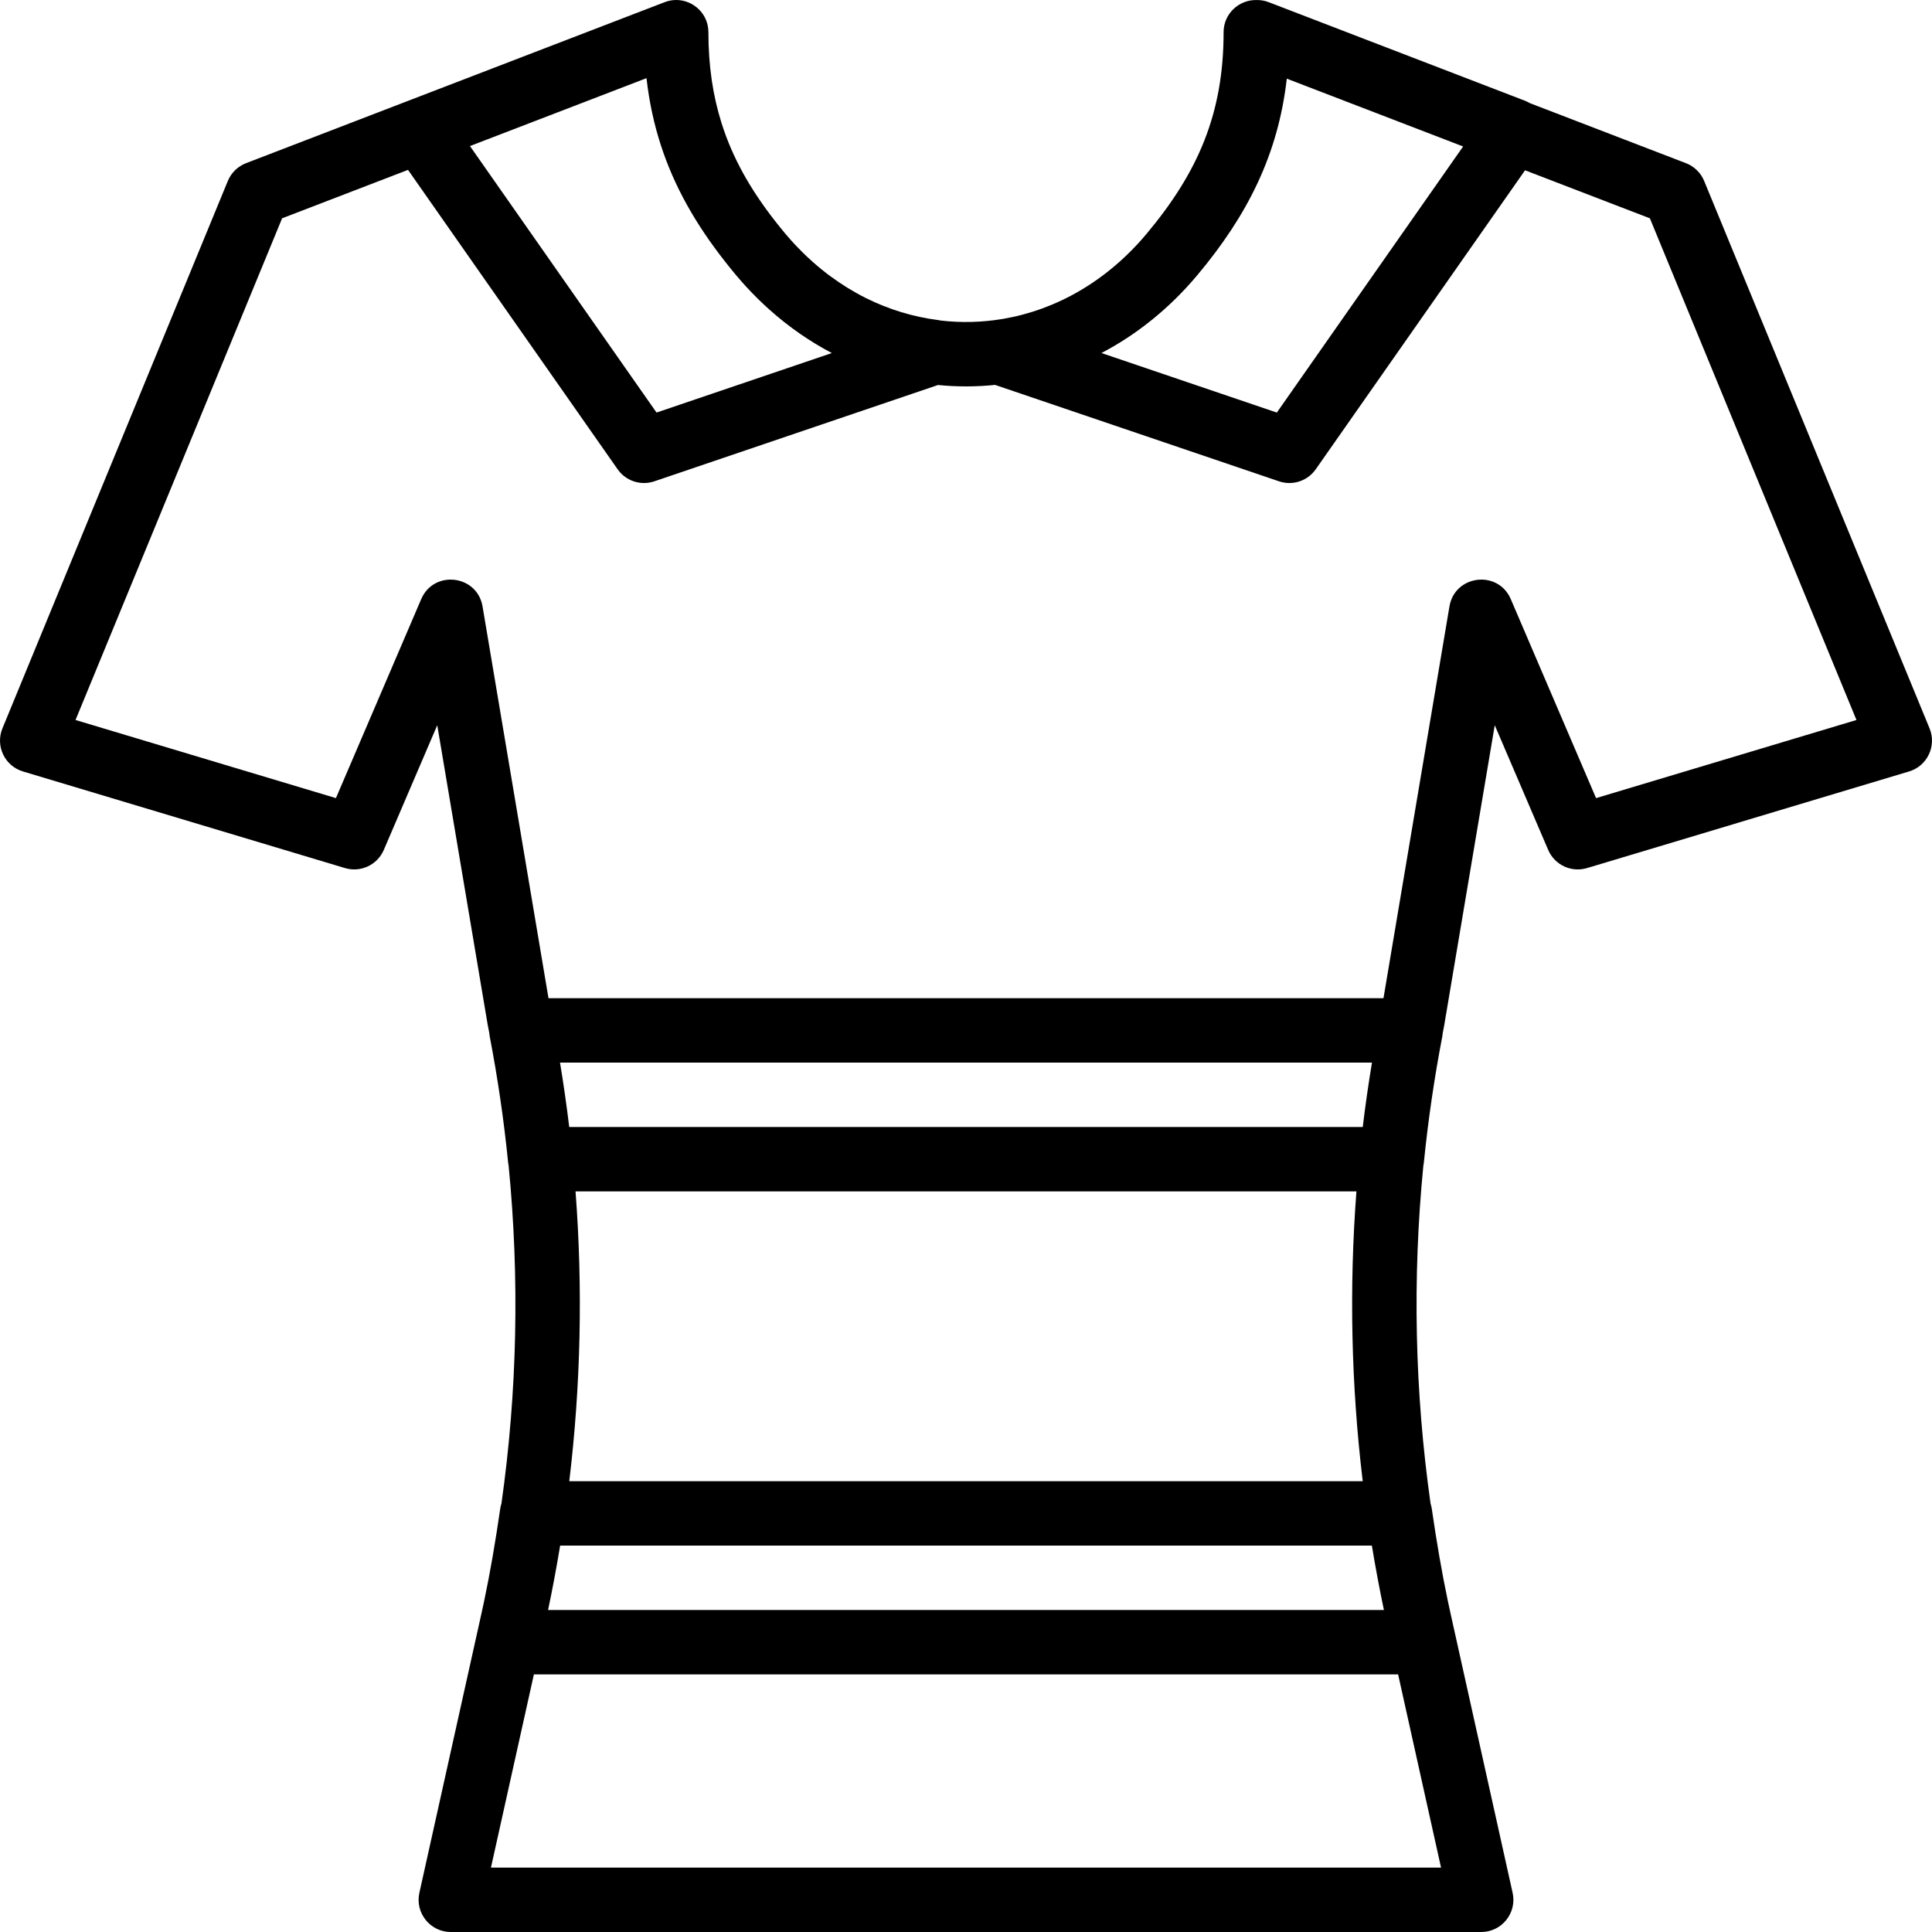 <?xml version="1.0" encoding="iso-8859-1"?>
<!-- Generator: Adobe Illustrator 19.0.0, SVG Export Plug-In . SVG Version: 6.00 Build 0)  -->
<svg xmlns="http://www.w3.org/2000/svg" xmlns:xlink="http://www.w3.org/1999/xlink" version="1.1" id="Layer_1" x="0px" y="0px" viewBox="0 0 512.008 512.008" style="enable-background:new 0 0 512.008 512.008;" xml:space="preserve">
<g transform="translate(0 -1)">
	<g>
		<path d="M511.361,194.026L451.628,48.959c-0.893-2.168-2.639-3.874-4.827-4.716l-41.4-15.923c-0.399-0.234-0.815-0.45-1.264-0.623    L336.228,1.577c-1.101-0.424-2.217-0.595-3.302-0.566c-4.568-0.071-8.656,3.591-8.656,8.53c0,21.54-6.775,37.136-20.401,53.41    c-10.596,12.653-24.049,20.172-38.042,22.557c-0.098,0.016-0.197,0.029-0.296,0.045c-5.368,0.887-10.812,1.021-16.204,0.398    c-0.204-0.041-0.404-0.088-0.614-0.115c-6.709-0.848-13.217-2.834-19.333-5.893c-0.003-0.002-0.007-0.003-0.01-0.005    c-3.214-1.609-6.314-3.527-9.284-5.72c-0.318-0.235-0.639-0.463-0.954-0.705c-0.473-0.363-0.937-0.742-1.403-1.119    c-0.412-0.334-0.823-0.669-1.23-1.015c-0.417-0.354-0.828-0.717-1.239-1.084c-0.452-0.404-0.9-0.816-1.345-1.236    c-0.368-0.347-0.736-0.695-1.099-1.052c-0.5-0.492-0.992-1-1.482-1.512c-0.301-0.315-0.606-0.623-0.903-0.945    c-0.71-0.77-1.409-1.561-2.096-2.374c-0.066-0.078-0.134-0.15-0.2-0.228c-0.957-1.142-1.872-2.281-2.762-3.419    c-6.544-8.374-11.252-16.709-14.15-25.895c-2.312-7.331-3.486-15.203-3.486-24.093c0-4.866-3.966-8.502-8.452-8.541    c-1.035-0.009-2.098,0.173-3.146,0.576L65.207,44.243c-2.189,0.842-3.934,2.547-4.827,4.716L0.647,194.026    c-1.922,4.667,0.605,9.972,5.439,11.423l85.333,25.6c4.156,1.247,8.586-0.824,10.295-4.812l14.163-33.046l13.364,79.366    c0.142,0.711,0.275,1.424,0.413,2.136c0.025,0.329,0.068,0.661,0.132,0.994c2.129,11.07,3.755,22.208,4.872,33.372    c0.029,0.292,0.075,0.577,0.132,0.859c2.928,29.855,2.294,59.898-1.9,89.544c-0.143,0.446-0.256,0.906-0.325,1.382    c-1.301,8.938-2.654,16.799-4.207,24.205c-0.185,0.872-0.371,1.743-0.563,2.614c-0.054,0.245-0.105,0.494-0.159,0.738    l-0.775,3.489l-15.72,70.736c-1.184,5.329,2.871,10.385,8.33,10.385h273.067c5.459,0,9.514-5.055,8.33-10.385l-15.771-70.964    l-0.724-3.26c-0.053-0.238-0.103-0.482-0.156-0.721c-0.193-0.876-0.38-1.752-0.566-2.629c-1.553-7.406-2.906-15.268-4.207-24.206    c-0.07-0.478-0.183-0.939-0.326-1.386c-4.198-29.666-4.833-59.714-1.912-89.508c0.06-0.29,0.109-0.584,0.139-0.884    c1.128-11.19,2.757-22.33,4.882-33.378c0.065-0.336,0.107-0.67,0.132-1.001c0.122-0.624,0.237-1.248,0.362-1.871l13.41-79.626    l14.163,33.048c1.709,3.988,6.139,6.059,10.295,4.812l85.333-25.6C510.757,203.998,513.283,198.692,511.361,194.026z     M317.313,73.912c13.371-15.948,21.42-32.049,23.706-52.068l46.729,17.973l-49.369,70.52l-46.479-15.782    C301.348,89.612,309.974,82.667,317.313,73.912z M171.332,21.713c0.708,6.273,1.982,12.161,3.807,17.781    c3.576,11.011,9.279,20.986,16.989,30.798c0.948,1.208,1.917,2.414,2.926,3.618c0.874,1.043,1.768,2.052,2.673,3.039    c0.073,0.079,0.144,0.16,0.217,0.239c0.895,0.969,1.807,1.908,2.731,2.823c0.074,0.073,0.148,0.147,0.222,0.22    c0.96,0.944,1.935,1.859,2.923,2.745c0.009,0.008,0.019,0.017,0.028,0.025c5.19,4.648,10.766,8.502,16.597,11.561l-46.455,15.773    l-49.444-70.628L171.332,21.713z M148.443,410.605h215.122c0.939,5.706,2.001,11.396,3.193,17.067H145.25    C146.442,422.002,147.504,416.311,148.443,410.605z M361.146,299.675H150.854c-0.686-5.701-1.504-11.391-2.441-17.067h215.178    C362.653,288.281,361.833,293.971,361.146,299.675z M359.473,316.741c-1.949,25.552-1.393,51.282,1.667,76.797H150.867    c3.056-25.493,3.61-51.213,1.658-76.797H359.473z M130.109,495.941l11.379-51.203H370.52l11.379,51.203H130.109z M422.98,212.513    l-22.6-52.733c-3.354-7.827-14.844-6.452-16.258,1.945l-17.481,103.817h-221.28l-17.477-103.817    c-1.414-8.397-12.904-9.771-16.258-1.945l-22.6,52.733l-69.011-20.703L74.763,58.854l33.369-12.834l55.55,79.349    c2.176,3.108,6.142,4.406,9.734,3.186l75.165-25.522c5.035,0.499,10.102,0.491,15.135-0.025l75.239,25.547    c3.592,1.22,7.558-0.079,9.734-3.186l55.473-79.239l33.084,12.724l54.746,132.955L422.98,212.513z"/>
	</g>
</g>
<g>
</g>
<g>
</g>
<g>
</g>
<g>
</g>
<g>
</g>
<g>
</g>
<g>
</g>
<g>
</g>
<g>
</g>
<g>
</g>
<g>
</g>
<g>
</g>
<g>
</g>
<g>
</g>
<g>
</g>
</svg>
